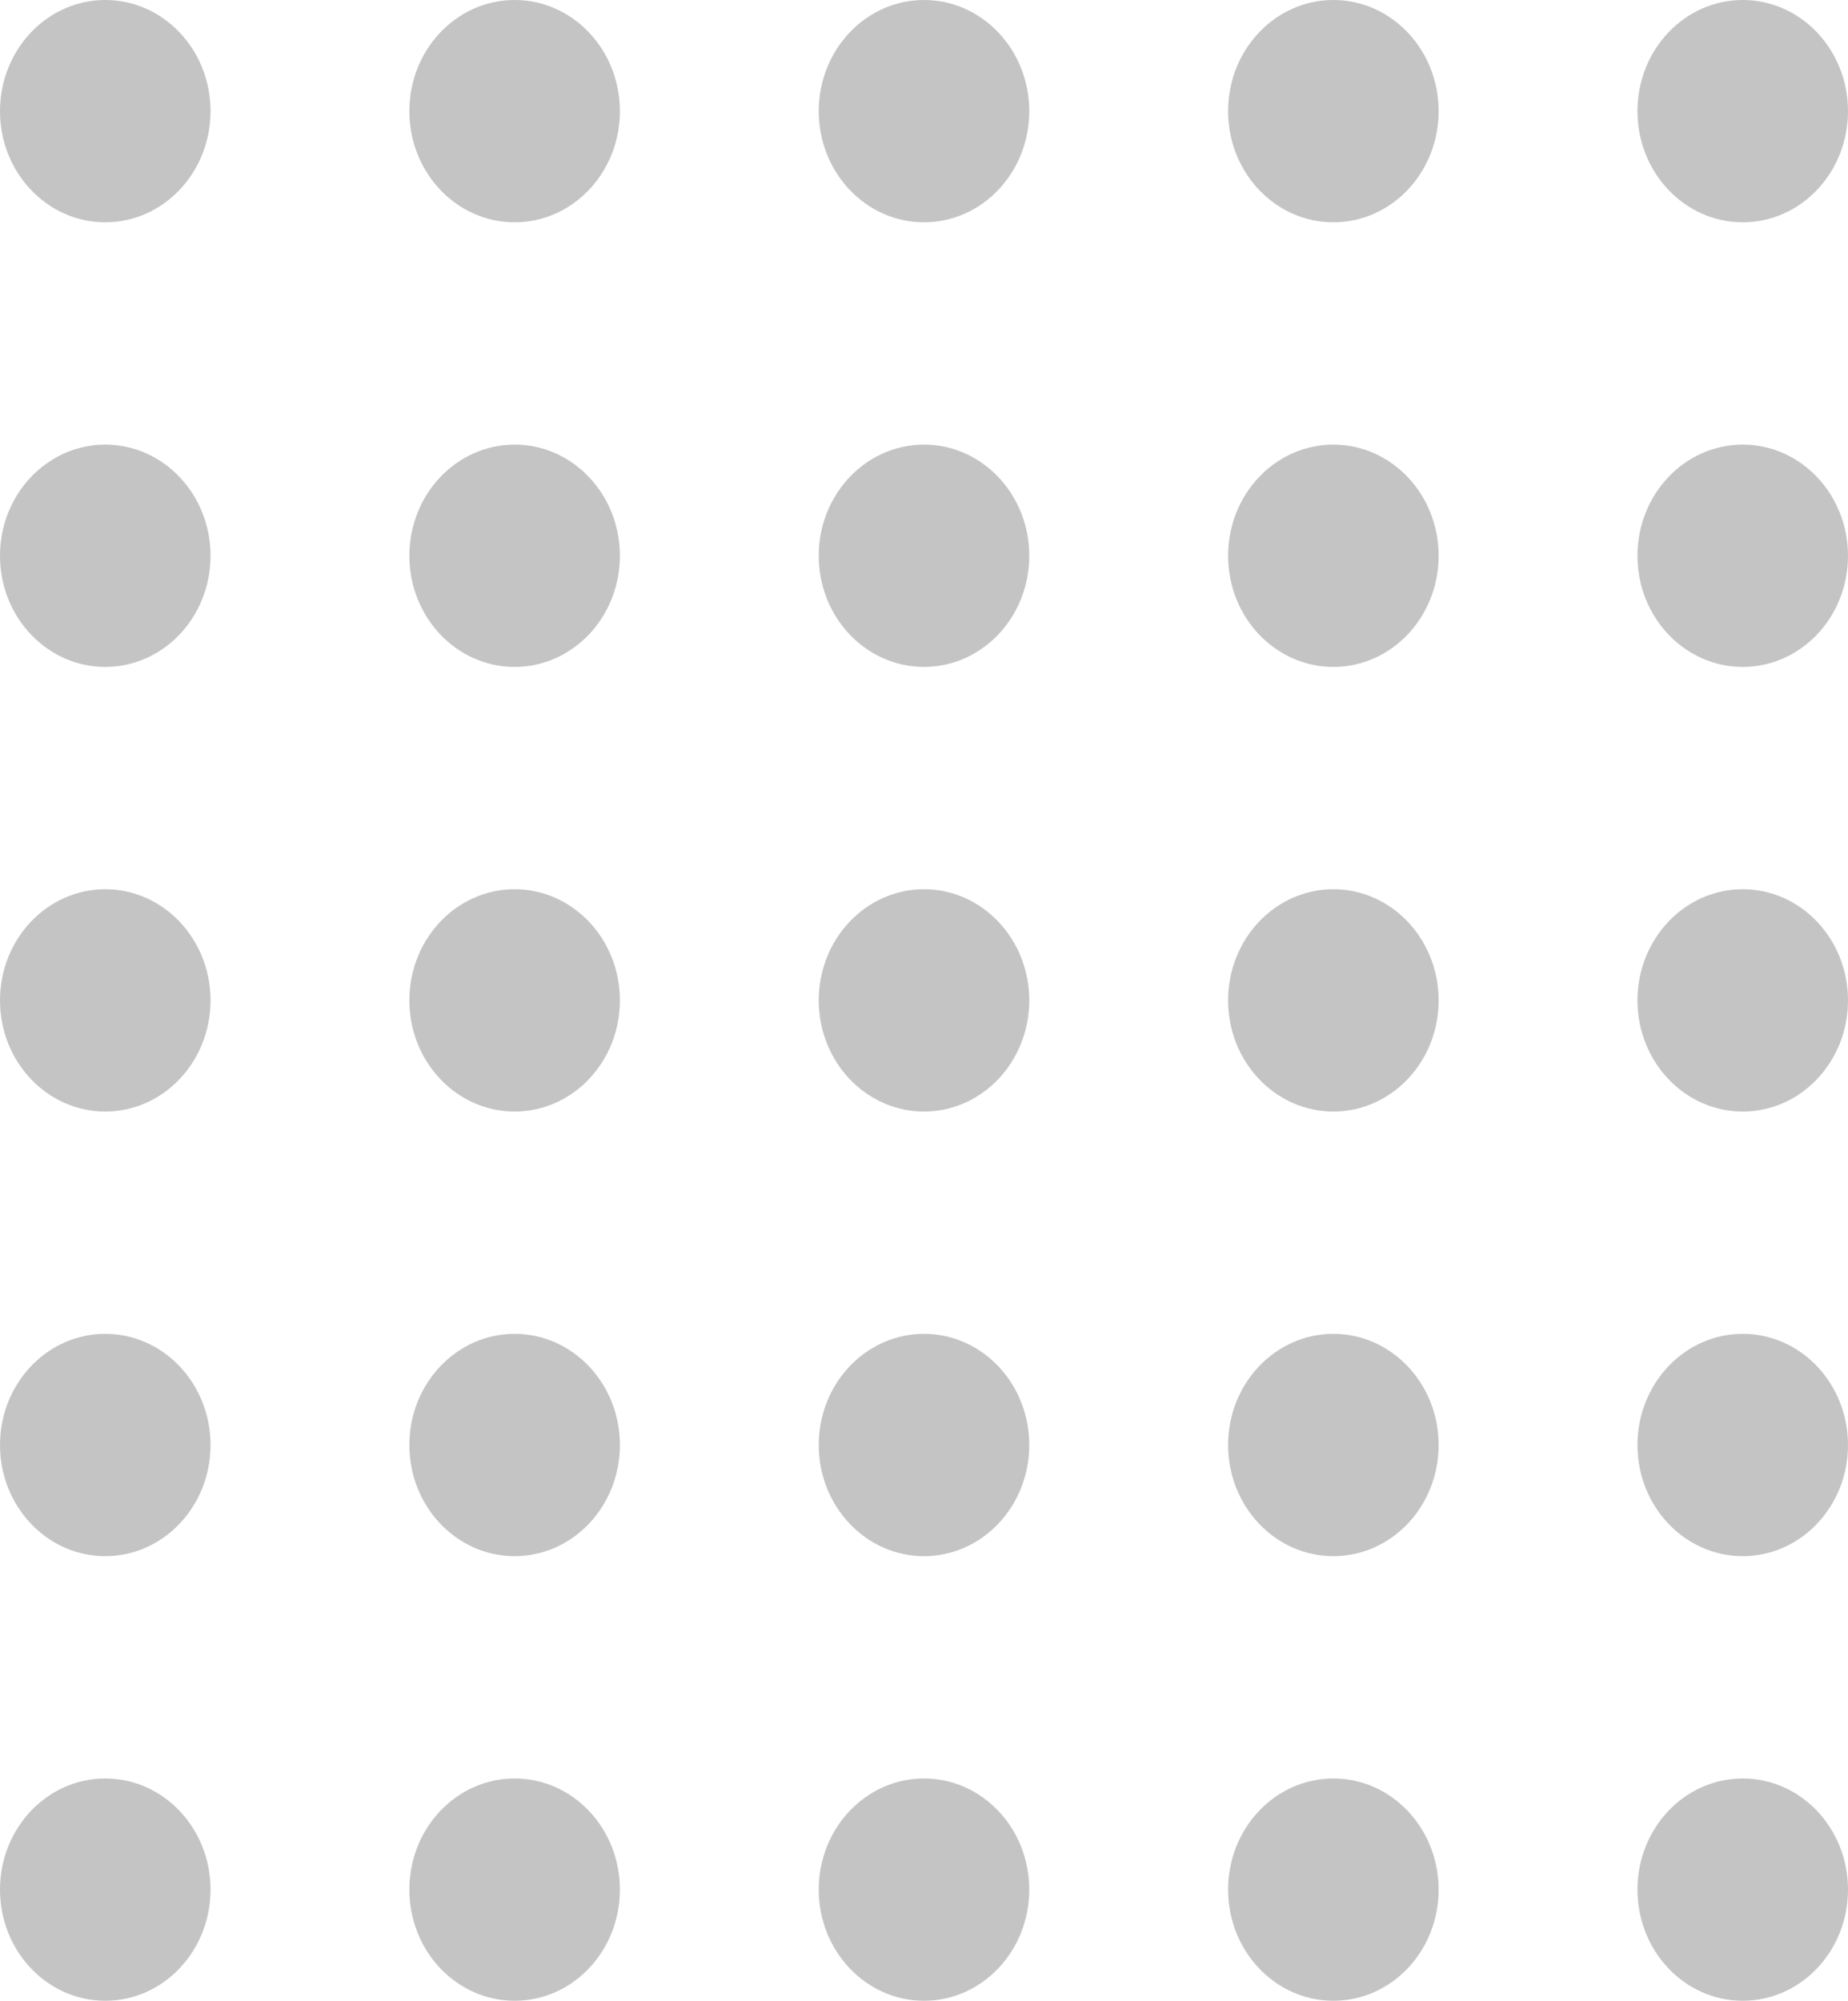 <svg width="158" height="171" viewBox="0 0 158 171" fill="none" xmlns="http://www.w3.org/2000/svg">
<ellipse cx="9" cy="47.5" rx="9" ry="9.5" fill="#C4C4C4"/>
<ellipse cx="44" cy="47.5" rx="9" ry="9.5" fill="#C4C4C4"/>
<ellipse cx="149" cy="47.5" rx="9" ry="9.5" fill="#C4C4C4"/>
<ellipse cx="114" cy="47.5" rx="9" ry="9.5" fill="#C4C4C4"/>
<ellipse cx="79" cy="47.5" rx="9" ry="9.5" fill="#C4C4C4"/>
<ellipse cx="9" cy="9.5" rx="9" ry="9.5" fill="#C4C4C4"/>
<ellipse cx="44" cy="9.5" rx="9" ry="9.5" fill="#C4C4C4"/>
<ellipse cx="149" cy="9.5" rx="9" ry="9.5" fill="#C4C4C4"/>
<ellipse cx="114" cy="9.5" rx="9" ry="9.5" fill="#C4C4C4"/>
<ellipse cx="79" cy="9.5" rx="9" ry="9.5" fill="#C4C4C4"/>
<ellipse cx="9" cy="85.5" rx="9" ry="9.5" fill="#C4C4C4"/>
<ellipse cx="44" cy="85.5" rx="9" ry="9.5" fill="#C4C4C4"/>
<ellipse cx="149" cy="85.5" rx="9" ry="9.5" fill="#C4C4C4"/>
<ellipse cx="114" cy="85.5" rx="9" ry="9.5" fill="#C4C4C4"/>
<ellipse cx="79" cy="85.5" rx="9" ry="9.5" fill="#C4C4C4"/>
<ellipse cx="9" cy="123.5" rx="9" ry="9.5" fill="#C4C4C4"/>
<ellipse cx="44" cy="123.5" rx="9" ry="9.5" fill="#C4C4C4"/>
<ellipse cx="149" cy="123.5" rx="9" ry="9.5" fill="#C4C4C4"/>
<ellipse cx="114" cy="123.5" rx="9" ry="9.5" fill="#C4C4C4"/>
<ellipse cx="79" cy="123.5" rx="9" ry="9.5" fill="#C4C4C4"/>
<ellipse cx="9" cy="161.5" rx="9" ry="9.5" fill="#C4C4C4"/>
<ellipse cx="44" cy="161.5" rx="9" ry="9.5" fill="#C4C4C4"/>
<ellipse cx="149" cy="161.5" rx="9" ry="9.5" fill="#C4C4C4"/>
<ellipse cx="114" cy="161.5" rx="9" ry="9.5" fill="#C4C4C4"/>
<ellipse cx="79" cy="161.5" rx="9" ry="9.5" fill="#C4C4C4"/>
</svg>
